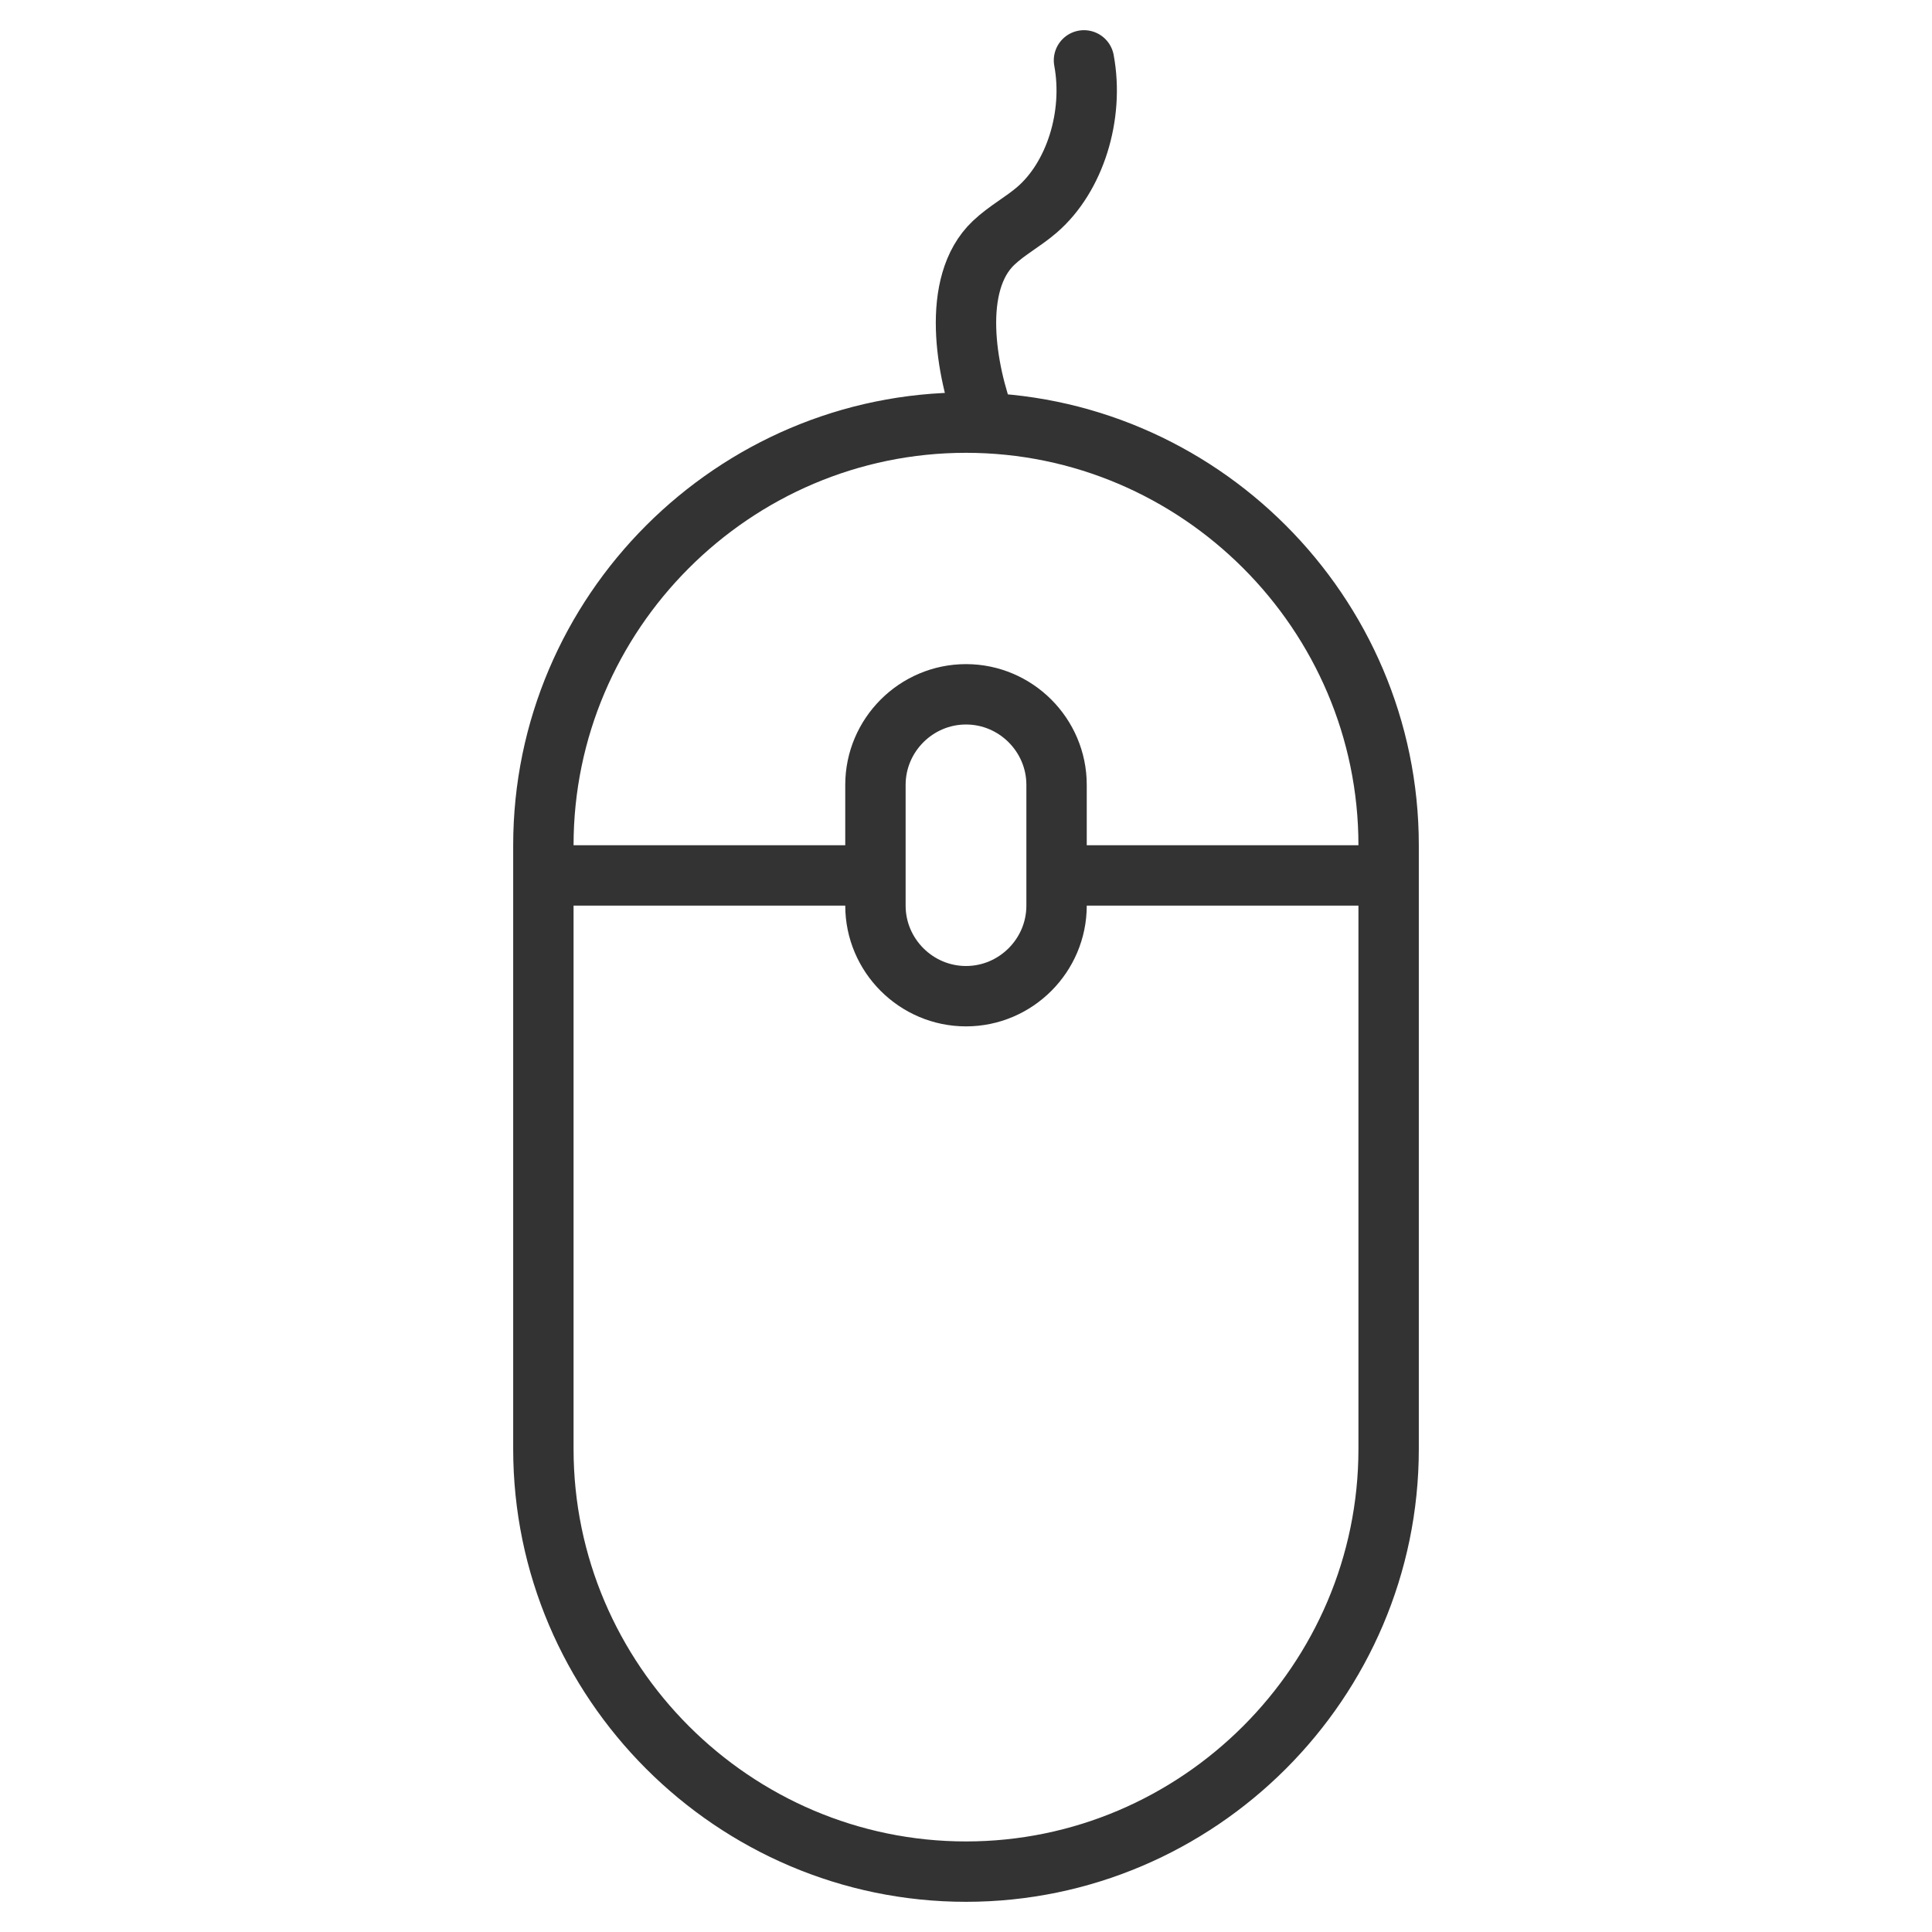 <svg xmlns="http://www.w3.org/2000/svg" viewBox="0 0 32 32"><path d="M16.326 7c-.327-.851-.583-2.301.131-2.977.224-.212.49-.35.721-.55.626-.541.946-1.56.776-2.473M16 31c-3.85 0-7-3.15-7-7V14c0-3.85 3.15-7 7-7s7 3.15 7 7v10c0 3.85-3.15 7-7 7zm2-16.5h5m-14 0h5m2 2c-.825 0-1.5-.675-1.5-1.5v-2c0-.825.675-1.5 1.5-1.5s1.5.675 1.5 1.5v2c0 .825-.675 1.5-1.5 1.5z" stroke="#333" stroke-linecap="round" stroke-linejoin="round" stroke-miterlimit="10" fill="none"/></svg>